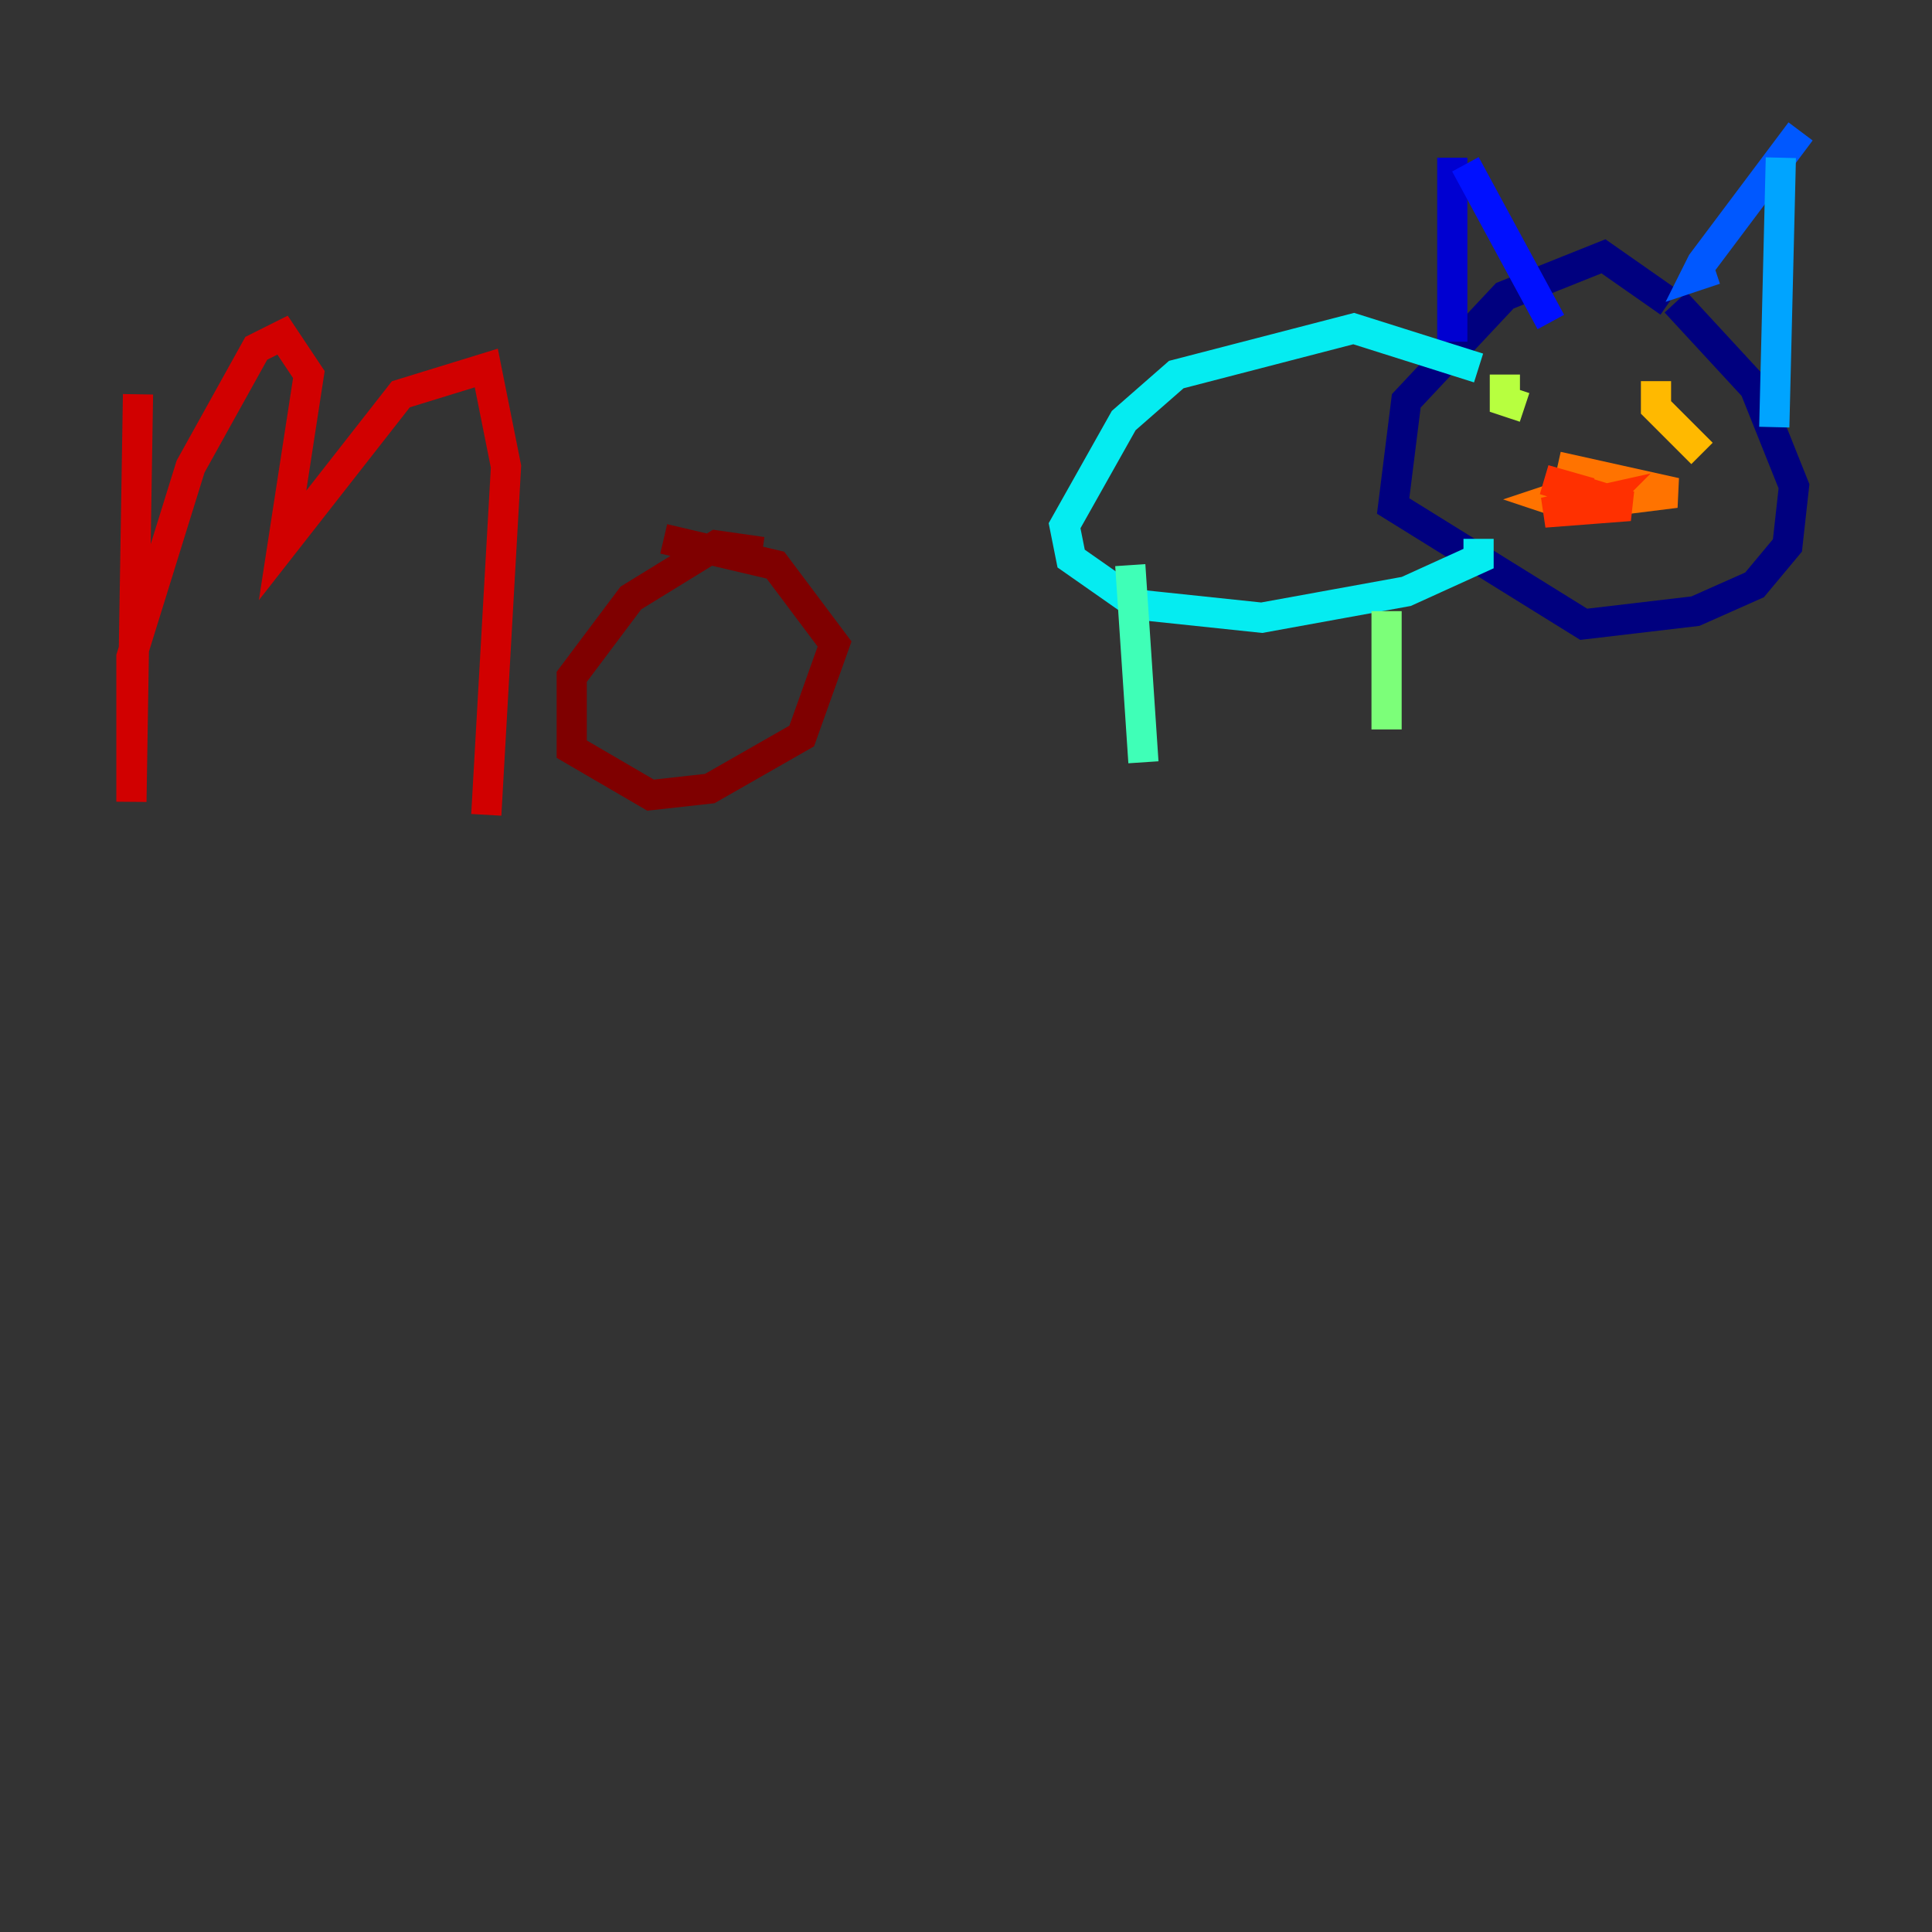 <?xml version="1.0" encoding="utf-8" ?>
<svg baseProfile="tiny" height="128" version="1.2" viewBox="0,0,128,128" width="128" xmlns="http://www.w3.org/2000/svg" xmlns:ev="http://www.w3.org/2001/xml-events" xmlns:xlink="http://www.w3.org/1999/xlink"><rect x="0" y="0" width="128" height="128" fill="#333333" stroke="none"/><defs /><polyline fill="none" points="110.585,20.027 106.231,16.98 99.701,19.592 93.17,26.558 92.299,33.524 104.925,41.361 112.326,40.49 116.245,38.748 118.422,36.136 118.857,32.218 116.245,25.687 111.02,20.027" stroke="#00007f" stroke-width="2" /><polyline fill="none" points="96.218,10.449 96.218,22.64" stroke="#0000d1" stroke-width="2" /><polyline fill="none" points="97.088,10.884 102.748,21.333" stroke="#0010ff" stroke-width="2" /><polyline fill="none" points="119.293,8.707 112.762,17.415 112.326,18.286 113.633,17.85" stroke="#0058ff" stroke-width="2" /><polyline fill="none" points="117.986,10.449 117.551,28.299" stroke="#00a4ff" stroke-width="2" /><polyline fill="none" points="97.959,24.381 89.687,21.769 77.932,24.816 74.449,27.864 70.531,34.83 70.966,37.007 75.32,40.054 83.592,40.925 93.17,39.184 97.959,37.007 97.959,35.701" stroke="#05ecf1" stroke-width="2" /><polyline fill="none" points="74.884,37.442 75.755,50.503" stroke="#3fffb7" stroke-width="2" /><polyline fill="none" points="91.864,40.49 91.864,48.327" stroke="#7cff79" stroke-width="2" /><polyline fill="none" points="99.701,24.816 99.701,26.558 101.007,26.993" stroke="#b7ff3f" stroke-width="2" /><polyline fill="none" points="109.714,26.558 109.714,26.558" stroke="#f1fc05" stroke-width="2" /><polyline fill="none" points="109.714,25.252 109.714,26.993 112.762,30.041" stroke="#ffb900" stroke-width="2" /><polyline fill="none" points="106.667,31.782 102.748,33.088 104.054,33.524 111.02,32.653 103.184,30.912" stroke="#ff7300" stroke-width="2" /><polyline fill="none" points="105.361,33.959 106.231,33.088 102.313,33.959 107.973,33.524 102.313,31.782 105.361,32.653" stroke="#ff3000" stroke-width="2" /><polyline fill="none" points="9.143,26.122 8.707,53.116 8.707,43.537 12.626,30.912 16.98,23.075 18.721,22.204 20.463,24.816 18.721,36.136 26.558,26.122 32.218,24.381 33.524,30.912 32.218,53.986" stroke="#d10000" stroke-width="2" /><polyline fill="none" points="50.503,36.571 47.456,36.136 41.796,39.619 37.878,44.843 37.878,49.633 43.102,52.68 47.02,52.245 53.116,48.762 55.292,42.667 51.374,37.442 43.973,35.701" stroke="#7f0000" stroke-width="2" /></svg>